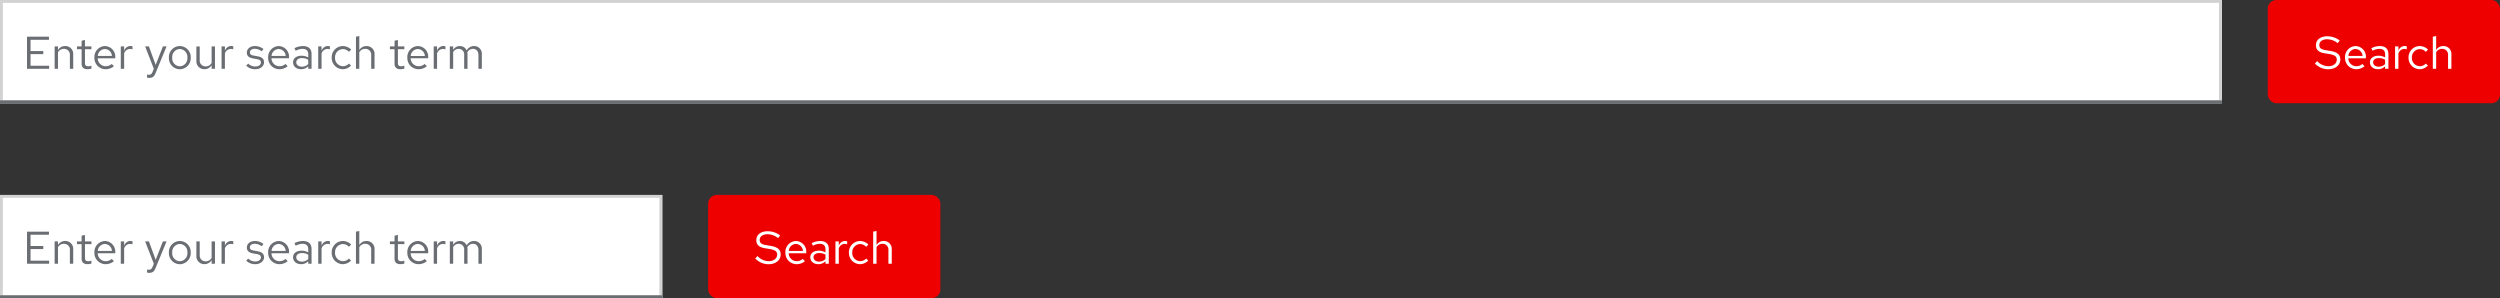 <svg xmlns="http://www.w3.org/2000/svg" width="872" height="104" viewBox="0 0 872 104"><rect x="0" y="0" width="872" height="104" fill="#333333" stroke="none"/><defs><style>.a{fill:#e00;}.b{fill:#fff;}.c{fill:none;stroke:#d2d2d2;}.d{fill:#6a6e73;}</style></defs><g transform="translate(-991 -159)"><rect class="a" width="81" height="36" rx="3" transform="translate(1238 227)"/><path class="b" d="M.448-1.84a6.318,6.318,0,0,0,4.576,2C7.776.16,9.3-1.424,9.3-3.216c0-1.648-.96-2.576-3.408-3.008L4.1-6.528C2.72-6.768,1.984-7.2,1.984-8.3c0-1.392,1.344-2,2.672-2a5.937,5.937,0,0,1,3.728,1.36l.72-.928a7.091,7.091,0,0,0-4.416-1.472C2.64-11.344.8-10.32.8-8.208c0,1.584.944,2.432,2.96,2.784l1.808.3c1.808.32,2.5.848,2.5,1.968C8.064-1.9,6.912-.9,5.072-.9A5.393,5.393,0,0,1,1.216-2.7ZM10.944-3.9A3.907,3.907,0,0,0,14.816.144,4.5,4.5,0,0,0,17.744-.9l-.736-.8a3.191,3.191,0,0,1-2.144.8A2.81,2.81,0,0,1,12.1-3.664h6.128V-4A3.7,3.7,0,0,0,14.64-7.936,3.812,3.812,0,0,0,10.944-3.9Zm3.68-3.008A2.572,2.572,0,0,1,17.056-4.48H12.128A2.581,2.581,0,0,1,14.624-6.912ZM22.448.144A3.321,3.321,0,0,0,24.928-.9V0H26.08V-5.184c0-1.808-1.12-2.752-3.024-2.752a6.539,6.539,0,0,0-2.944.752l.448.9a5.037,5.037,0,0,1,2.352-.672c1.312,0,2.016.624,2.016,1.936v1.056A4.683,4.683,0,0,0,22.56-4.56c-1.7,0-2.928.864-2.928,2.3C19.632-.832,20.8.144,22.448.144Zm-1.7-2.416c0-.912.832-1.456,1.968-1.456a4.052,4.052,0,0,1,2.208.576v1.5a3.116,3.116,0,0,1-2.24.9C21.552-.752,20.752-1.36,20.752-2.272ZM28.4,0h1.168V-5.344a2.2,2.2,0,0,1,2.1-1.584,2.768,2.768,0,0,1,.816.144V-7.84a2.3,2.3,0,0,0-.736-.112,2.321,2.321,0,0,0-2.176,1.7V-7.808H28.4Zm8.592-.912A2.817,2.817,0,0,1,34.272-3.9a2.832,2.832,0,0,1,2.72-2.976,2.983,2.983,0,0,1,2.144.976l.752-.816a4.146,4.146,0,0,0-2.912-1.216A3.912,3.912,0,0,0,33.1-3.9,3.926,3.926,0,0,0,36.976.144,3.955,3.955,0,0,0,39.84-1.12l-.72-.72A2.791,2.791,0,0,1,36.992-.912ZM46.88,0h1.168V-5.056a2.722,2.722,0,0,0-2.816-2.88,2.813,2.813,0,0,0-2.5,1.408V-11.44l-1.168.24V0h1.168V-5.76a2.32,2.32,0,0,1,2.048-1.2,2.023,2.023,0,0,1,2.1,2.24Z" transform="translate(1254 251)"/></g><path class="b" d="M0,68H231v36H0Z"/><path class="c" d="M.5,68.5h230v35H.5Z"/><path class="d" d="M0,103H231v1H0Z"/><path class="d" d="M1.424,0H9.136V-1.072H2.656V-5.12H7.1V-6.192H2.656v-3.936H9.072V-11.2H1.424Zm9.632,0h1.168V-5.76a2.32,2.32,0,0,1,2.048-1.2,2.023,2.023,0,0,1,2.1,2.24V0h1.168V-5.056a2.722,2.722,0,0,0-2.816-2.88,2.813,2.813,0,0,0-2.5,1.408v-1.28H11.056Zm9.408-1.76c0,1.216.688,1.9,2.048,1.9a4.713,4.713,0,0,0,1.376-.208V-1.1a2.881,2.881,0,0,1-1.1.208c-.832,0-1.152-.336-1.152-1.168V-6.848h2.256v-.96H21.632v-2.256l-1.168.272v1.984H18.848v.96h1.616ZM24.928-3.9A3.907,3.907,0,0,0,28.8.144,4.5,4.5,0,0,0,31.728-.9l-.736-.8a3.191,3.191,0,0,1-2.144.8A2.81,2.81,0,0,1,26.08-3.664h6.128V-4a3.7,3.7,0,0,0-3.584-3.936A3.812,3.812,0,0,0,24.928-3.9Zm3.68-3.008A2.572,2.572,0,0,1,31.04-4.48H26.112A2.581,2.581,0,0,1,28.608-6.912ZM34.128,0H35.3V-5.344a2.2,2.2,0,0,1,2.1-1.584,2.768,2.768,0,0,1,.816.144V-7.84a2.3,2.3,0,0,0-.736-.112,2.321,2.321,0,0,0-2.176,1.7V-7.808H34.128ZM45.2,1.088c-.32.8-.736.992-1.264.992a3.939,3.939,0,0,1-.64-.064v1.04a2.568,2.568,0,0,0,.752.112c1.168,0,1.76-.5,2.24-1.728L50.1-7.808h-1.28L46.3-1.376,43.936-7.808H42.624L45.648-.016ZM50.912-3.9A3.867,3.867,0,0,0,54.7.16,3.873,3.873,0,0,0,58.528-3.9,3.845,3.845,0,0,0,54.7-7.936,3.839,3.839,0,0,0,50.912-3.9Zm6.448.016A2.756,2.756,0,0,1,54.7-.88,2.742,2.742,0,0,1,52.08-3.888,2.767,2.767,0,0,1,54.7-6.912,2.771,2.771,0,0,1,57.36-3.888Zm4.3-3.92H60.5v5.056A2.722,2.722,0,0,0,63.312.128a2.813,2.813,0,0,0,2.5-1.408V0h1.168V-7.808H65.808v5.76a2.32,2.32,0,0,1-2.048,1.2,2.023,2.023,0,0,1-2.1-2.24ZM69.28,0h1.168V-5.344a2.2,2.2,0,0,1,2.1-1.584,2.768,2.768,0,0,1,.816.144V-7.84a2.3,2.3,0,0,0-.736-.112,2.321,2.321,0,0,0-2.176,1.7V-7.808H69.28Zm8.608-1.088A4.33,4.33,0,0,0,81.072.144c1.76,0,3.04-1.088,3.024-2.416.016-1.184-.736-1.824-2.272-2.1l-1.3-.24c-.96-.176-1.36-.448-1.36-1.12,0-.768.72-1.248,1.7-1.248a3.943,3.943,0,0,1,2.416.88l.624-.8a4.858,4.858,0,0,0-2.992-1.04c-1.648,0-2.816.96-2.816,2.288,0,1.168.752,1.792,2.208,2.048l1.3.224c.976.176,1.392.512,1.392,1.168,0,.768-.7,1.408-1.968,1.408A3.5,3.5,0,0,1,78.56-1.824ZM85.536-3.9A3.907,3.907,0,0,0,89.408.144,4.5,4.5,0,0,0,92.336-.9L91.6-1.7a3.191,3.191,0,0,1-2.144.8,2.81,2.81,0,0,1-2.768-2.768h6.128V-4a3.7,3.7,0,0,0-3.584-3.936A3.812,3.812,0,0,0,85.536-3.9Zm3.68-3.008A2.572,2.572,0,0,1,91.648-4.48H86.72A2.581,2.581,0,0,1,89.216-6.912ZM97.04.144A3.321,3.321,0,0,0,99.52-.9V0h1.152V-5.184c0-1.808-1.12-2.752-3.024-2.752a6.539,6.539,0,0,0-2.944.752l.448.9A5.037,5.037,0,0,1,97.5-6.96c1.312,0,2.016.624,2.016,1.936v1.056a4.683,4.683,0,0,0-2.368-.592c-1.7,0-2.928.864-2.928,2.3C94.224-.832,95.392.144,97.04.144Zm-1.7-2.416c0-.912.832-1.456,1.968-1.456a4.052,4.052,0,0,1,2.208.576v1.5a3.116,3.116,0,0,1-2.24.9C96.144-.752,95.344-1.36,95.344-2.272ZM102.992,0h1.168V-5.344a2.2,2.2,0,0,1,2.1-1.584,2.768,2.768,0,0,1,.816.144V-7.84a2.3,2.3,0,0,0-.736-.112,2.321,2.321,0,0,0-2.176,1.7V-7.808h-1.168Zm8.592-.912a2.817,2.817,0,0,1-2.72-2.992,2.832,2.832,0,0,1,2.72-2.976,2.983,2.983,0,0,1,2.144.976l.752-.816a4.146,4.146,0,0,0-2.912-1.216A3.912,3.912,0,0,0,107.7-3.9,3.926,3.926,0,0,0,111.568.144a3.955,3.955,0,0,0,2.864-1.264l-.72-.72A2.791,2.791,0,0,1,111.584-.912ZM121.472,0h1.168V-5.056a2.722,2.722,0,0,0-2.816-2.88,2.813,2.813,0,0,0-2.5,1.408V-11.44l-1.168.24V0h1.168V-5.76a2.32,2.32,0,0,1,2.048-1.2,2.023,2.023,0,0,1,2.1,2.24Zm8.144-1.76c0,1.216.688,1.9,2.048,1.9a4.713,4.713,0,0,0,1.376-.208V-1.1a2.881,2.881,0,0,1-1.1.208c-.832,0-1.152-.336-1.152-1.168V-6.848h2.256v-.96h-2.256v-2.256l-1.168.272v1.984H128v.96h1.616ZM134.08-3.9A3.907,3.907,0,0,0,137.952.144,4.5,4.5,0,0,0,140.88-.9l-.736-.8A3.191,3.191,0,0,1,138-.9a2.81,2.81,0,0,1-2.768-2.768h6.128V-4a3.7,3.7,0,0,0-3.584-3.936A3.812,3.812,0,0,0,134.08-3.9Zm3.68-3.008a2.572,2.572,0,0,1,2.432,2.432h-4.928A2.581,2.581,0,0,1,137.76-6.912ZM143.28,0h1.168V-5.344a2.2,2.2,0,0,1,2.1-1.584,2.768,2.768,0,0,1,.816.144V-7.84a2.3,2.3,0,0,0-.736-.112,2.321,2.321,0,0,0-2.176,1.7V-7.808H143.28ZM148.9,0h1.168V-5.808a2.171,2.171,0,0,1,1.9-1.152A1.939,1.939,0,0,1,153.9-4.752V0h1.168V-5.04a3.238,3.238,0,0,0-.064-.688A2.2,2.2,0,0,1,156.96-6.96c1.216,0,1.92.864,1.92,2.208V0h1.184V-5.04a2.669,2.669,0,0,0-2.672-2.9,2.915,2.915,0,0,0-2.608,1.52,2.56,2.56,0,0,0-2.384-1.52,2.672,2.672,0,0,0-2.336,1.344V-7.808H148.9Z" transform="translate(8 92)"/><g transform="translate(-447 -227)"><rect class="a" width="81" height="36" rx="3" transform="translate(1238 227)"/><path class="b" d="M.448-1.84a6.318,6.318,0,0,0,4.576,2C7.776.16,9.3-1.424,9.3-3.216c0-1.648-.96-2.576-3.408-3.008L4.1-6.528C2.72-6.768,1.984-7.2,1.984-8.3c0-1.392,1.344-2,2.672-2a5.937,5.937,0,0,1,3.728,1.36l.72-.928a7.091,7.091,0,0,0-4.416-1.472C2.64-11.344.8-10.32.8-8.208c0,1.584.944,2.432,2.96,2.784l1.808.3c1.808.32,2.5.848,2.5,1.968C8.064-1.9,6.912-.9,5.072-.9A5.393,5.393,0,0,1,1.216-2.7ZM10.944-3.9A3.907,3.907,0,0,0,14.816.144,4.5,4.5,0,0,0,17.744-.9l-.736-.8a3.191,3.191,0,0,1-2.144.8A2.81,2.81,0,0,1,12.1-3.664h6.128V-4A3.7,3.7,0,0,0,14.64-7.936,3.812,3.812,0,0,0,10.944-3.9Zm3.68-3.008A2.572,2.572,0,0,1,17.056-4.48H12.128A2.581,2.581,0,0,1,14.624-6.912ZM22.448.144A3.321,3.321,0,0,0,24.928-.9V0H26.08V-5.184c0-1.808-1.12-2.752-3.024-2.752a6.539,6.539,0,0,0-2.944.752l.448.9a5.037,5.037,0,0,1,2.352-.672c1.312,0,2.016.624,2.016,1.936v1.056A4.683,4.683,0,0,0,22.56-4.56c-1.7,0-2.928.864-2.928,2.3C19.632-.832,20.8.144,22.448.144Zm-1.7-2.416c0-.912.832-1.456,1.968-1.456a4.052,4.052,0,0,1,2.208.576v1.5a3.116,3.116,0,0,1-2.24.9C21.552-.752,20.752-1.36,20.752-2.272ZM28.4,0h1.168V-5.344a2.2,2.2,0,0,1,2.1-1.584,2.768,2.768,0,0,1,.816.144V-7.84a2.3,2.3,0,0,0-.736-.112,2.321,2.321,0,0,0-2.176,1.7V-7.808H28.4Zm8.592-.912A2.817,2.817,0,0,1,34.272-3.9a2.832,2.832,0,0,1,2.72-2.976,2.983,2.983,0,0,1,2.144.976l.752-.816a4.146,4.146,0,0,0-2.912-1.216A3.912,3.912,0,0,0,33.1-3.9,3.926,3.926,0,0,0,36.976.144,3.955,3.955,0,0,0,39.84-1.12l-.72-.72A2.791,2.791,0,0,1,36.992-.912ZM46.88,0h1.168V-5.056a2.722,2.722,0,0,0-2.816-2.88,2.813,2.813,0,0,0-2.5,1.408V-11.44l-1.168.24V0h1.168V-5.76a2.32,2.32,0,0,1,2.048-1.2,2.023,2.023,0,0,1,2.1,2.24Z" transform="translate(1254 251)"/></g><path class="b" d="M0,0H775V36H0Z"/><path class="c" d="M.5.5h774v35H.5Z"/><path class="d" d="M0,35H775v1H0Z"/><path class="d" d="M1.424,0H9.136V-1.072H2.656V-5.12H7.1V-6.192H2.656v-3.936H9.072V-11.2H1.424Zm9.632,0h1.168V-5.76a2.32,2.32,0,0,1,2.048-1.2,2.023,2.023,0,0,1,2.1,2.24V0h1.168V-5.056a2.722,2.722,0,0,0-2.816-2.88,2.813,2.813,0,0,0-2.5,1.408v-1.28H11.056Zm9.408-1.76c0,1.216.688,1.9,2.048,1.9a4.713,4.713,0,0,0,1.376-.208V-1.1a2.881,2.881,0,0,1-1.1.208c-.832,0-1.152-.336-1.152-1.168V-6.848h2.256v-.96H21.632v-2.256l-1.168.272v1.984H18.848v.96h1.616ZM24.928-3.9A3.907,3.907,0,0,0,28.8.144,4.5,4.5,0,0,0,31.728-.9l-.736-.8a3.191,3.191,0,0,1-2.144.8A2.81,2.81,0,0,1,26.08-3.664h6.128V-4a3.7,3.7,0,0,0-3.584-3.936A3.812,3.812,0,0,0,24.928-3.9Zm3.68-3.008A2.572,2.572,0,0,1,31.04-4.48H26.112A2.581,2.581,0,0,1,28.608-6.912ZM34.128,0H35.3V-5.344a2.2,2.2,0,0,1,2.1-1.584,2.768,2.768,0,0,1,.816.144V-7.84a2.3,2.3,0,0,0-.736-.112,2.321,2.321,0,0,0-2.176,1.7V-7.808H34.128ZM45.2,1.088c-.32.8-.736.992-1.264.992a3.939,3.939,0,0,1-.64-.064v1.04a2.568,2.568,0,0,0,.752.112c1.168,0,1.76-.5,2.24-1.728L50.1-7.808h-1.28L46.3-1.376,43.936-7.808H42.624L45.648-.016ZM50.912-3.9A3.867,3.867,0,0,0,54.7.16,3.873,3.873,0,0,0,58.528-3.9,3.845,3.845,0,0,0,54.7-7.936,3.839,3.839,0,0,0,50.912-3.9Zm6.448.016A2.756,2.756,0,0,1,54.7-.88,2.742,2.742,0,0,1,52.08-3.888,2.767,2.767,0,0,1,54.7-6.912,2.771,2.771,0,0,1,57.36-3.888Zm4.3-3.92H60.5v5.056A2.722,2.722,0,0,0,63.312.128a2.813,2.813,0,0,0,2.5-1.408V0h1.168V-7.808H65.808v5.76a2.32,2.32,0,0,1-2.048,1.2,2.023,2.023,0,0,1-2.1-2.24ZM69.28,0h1.168V-5.344a2.2,2.2,0,0,1,2.1-1.584,2.768,2.768,0,0,1,.816.144V-7.84a2.3,2.3,0,0,0-.736-.112,2.321,2.321,0,0,0-2.176,1.7V-7.808H69.28Zm8.608-1.088A4.33,4.33,0,0,0,81.072.144c1.76,0,3.04-1.088,3.024-2.416.016-1.184-.736-1.824-2.272-2.1l-1.3-.24c-.96-.176-1.36-.448-1.36-1.12,0-.768.72-1.248,1.7-1.248a3.943,3.943,0,0,1,2.416.88l.624-.8a4.858,4.858,0,0,0-2.992-1.04c-1.648,0-2.816.96-2.816,2.288,0,1.168.752,1.792,2.208,2.048l1.3.224c.976.176,1.392.512,1.392,1.168,0,.768-.7,1.408-1.968,1.408A3.5,3.5,0,0,1,78.56-1.824ZM85.536-3.9A3.907,3.907,0,0,0,89.408.144,4.5,4.5,0,0,0,92.336-.9L91.6-1.7a3.191,3.191,0,0,1-2.144.8,2.81,2.81,0,0,1-2.768-2.768h6.128V-4a3.7,3.7,0,0,0-3.584-3.936A3.812,3.812,0,0,0,85.536-3.9Zm3.68-3.008A2.572,2.572,0,0,1,91.648-4.48H86.72A2.581,2.581,0,0,1,89.216-6.912ZM97.04.144A3.321,3.321,0,0,0,99.52-.9V0h1.152V-5.184c0-1.808-1.12-2.752-3.024-2.752a6.539,6.539,0,0,0-2.944.752l.448.9A5.037,5.037,0,0,1,97.5-6.96c1.312,0,2.016.624,2.016,1.936v1.056a4.683,4.683,0,0,0-2.368-.592c-1.7,0-2.928.864-2.928,2.3C94.224-.832,95.392.144,97.04.144Zm-1.7-2.416c0-.912.832-1.456,1.968-1.456a4.052,4.052,0,0,1,2.208.576v1.5a3.116,3.116,0,0,1-2.24.9C96.144-.752,95.344-1.36,95.344-2.272ZM102.992,0h1.168V-5.344a2.2,2.2,0,0,1,2.1-1.584,2.768,2.768,0,0,1,.816.144V-7.84a2.3,2.3,0,0,0-.736-.112,2.321,2.321,0,0,0-2.176,1.7V-7.808h-1.168Zm8.592-.912a2.817,2.817,0,0,1-2.72-2.992,2.832,2.832,0,0,1,2.72-2.976,2.983,2.983,0,0,1,2.144.976l.752-.816a4.146,4.146,0,0,0-2.912-1.216A3.912,3.912,0,0,0,107.7-3.9,3.926,3.926,0,0,0,111.568.144a3.955,3.955,0,0,0,2.864-1.264l-.72-.72A2.791,2.791,0,0,1,111.584-.912ZM121.472,0h1.168V-5.056a2.722,2.722,0,0,0-2.816-2.88,2.813,2.813,0,0,0-2.5,1.408V-11.44l-1.168.24V0h1.168V-5.76a2.32,2.32,0,0,1,2.048-1.2,2.023,2.023,0,0,1,2.1,2.24Zm8.144-1.76c0,1.216.688,1.9,2.048,1.9a4.713,4.713,0,0,0,1.376-.208V-1.1a2.881,2.881,0,0,1-1.1.208c-.832,0-1.152-.336-1.152-1.168V-6.848h2.256v-.96h-2.256v-2.256l-1.168.272v1.984H128v.96h1.616ZM134.08-3.9A3.907,3.907,0,0,0,137.952.144,4.5,4.5,0,0,0,140.88-.9l-.736-.8A3.191,3.191,0,0,1,138-.9a2.81,2.81,0,0,1-2.768-2.768h6.128V-4a3.7,3.7,0,0,0-3.584-3.936A3.812,3.812,0,0,0,134.08-3.9Zm3.68-3.008a2.572,2.572,0,0,1,2.432,2.432h-4.928A2.581,2.581,0,0,1,137.76-6.912ZM143.28,0h1.168V-5.344a2.2,2.2,0,0,1,2.1-1.584,2.768,2.768,0,0,1,.816.144V-7.84a2.3,2.3,0,0,0-.736-.112,2.321,2.321,0,0,0-2.176,1.7V-7.808H143.28ZM148.9,0h1.168V-5.808a2.171,2.171,0,0,1,1.9-1.152A1.939,1.939,0,0,1,153.9-4.752V0h1.168V-5.04a3.238,3.238,0,0,0-.064-.688A2.2,2.2,0,0,1,156.96-6.96c1.216,0,1.92.864,1.92,2.208V0h1.184V-5.04a2.669,2.669,0,0,0-2.672-2.9,2.915,2.915,0,0,0-2.608,1.52,2.56,2.56,0,0,0-2.384-1.52,2.672,2.672,0,0,0-2.336,1.344V-7.808H148.9Z" transform="translate(8 24)"/></svg>